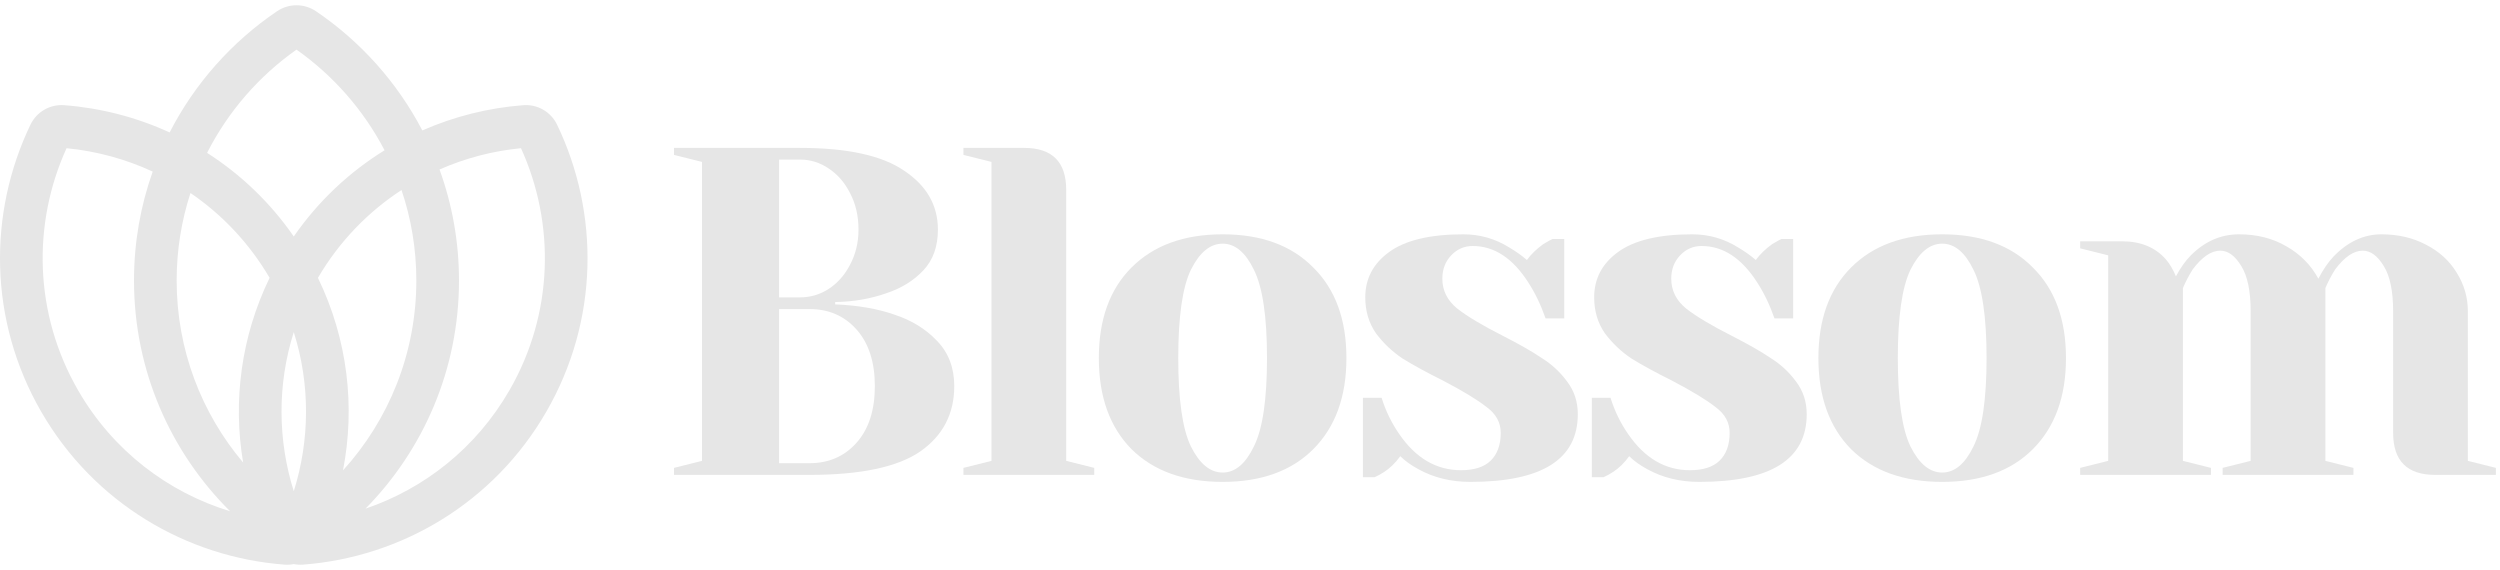 <svg width="263" height="60" viewBox="0 0 263 60" fill="none" xmlns="http://www.w3.org/2000/svg">
<path d="M70.903 49.221L73.852 48.483V17.033L70.903 16.296V15.559H84.171C89.151 15.559 92.804 16.362 95.13 17.967C97.489 19.54 98.668 21.603 98.668 24.159C98.668 25.928 98.16 27.353 97.144 28.434C96.129 29.515 94.835 30.318 93.262 30.842C91.592 31.432 89.79 31.743 87.857 31.776V32.021C90.248 32.12 92.329 32.48 94.098 33.102C95.9 33.692 97.39 34.609 98.57 35.854C99.782 37.099 100.388 38.688 100.388 40.621C100.388 43.537 99.192 45.83 96.8 47.501C94.409 49.139 90.527 49.958 85.154 49.958H70.903V49.221ZM84.171 31.284C85.252 31.284 86.252 30.989 87.169 30.4C88.119 29.777 88.873 28.925 89.429 27.844C90.019 26.73 90.314 25.502 90.314 24.159C90.314 22.717 90.019 21.44 89.429 20.326C88.873 19.212 88.119 18.344 87.169 17.721C86.252 17.099 85.252 16.788 84.171 16.788H81.96V31.284H84.171ZM85.154 48.729C87.185 48.729 88.84 48.008 90.117 46.567C91.395 45.126 92.034 43.144 92.034 40.621C92.034 38.098 91.395 36.116 90.117 34.675C88.84 33.233 87.185 32.513 85.154 32.513H81.96V48.729H85.154Z" fill="#E6E6E6"/>
<path d="M101.355 49.221L104.304 48.483V17.033L101.355 16.296V15.559H107.744C110.692 15.559 112.166 17.033 112.166 19.982V48.483L115.115 49.221V49.958H101.355V49.221Z" fill="#E6E6E6"/>
<path d="M128.621 50.695C124.558 50.695 121.364 49.548 119.038 47.255C116.745 44.929 115.598 41.735 115.598 37.672C115.598 33.61 116.745 30.432 119.038 28.139C121.364 25.813 124.558 24.65 128.621 24.65C132.683 24.65 135.861 25.813 138.154 28.139C140.48 30.432 141.643 33.61 141.643 37.672C141.643 41.735 140.48 44.929 138.154 47.255C135.861 49.548 132.683 50.695 128.621 50.695ZM128.621 49.712C129.931 49.712 131.029 48.795 131.913 46.96C132.83 45.126 133.289 42.03 133.289 37.672C133.289 33.315 132.83 30.219 131.913 28.385C131.029 26.55 129.931 25.633 128.621 25.633C127.31 25.633 126.196 26.55 125.279 28.385C124.395 30.219 123.952 33.315 123.952 37.672C123.952 42.03 124.395 45.126 125.279 46.96C126.196 48.795 127.31 49.712 128.621 49.712Z" fill="#E6E6E6"/>
<path d="M154.683 50.695C152.652 50.695 150.833 50.252 149.228 49.368C148.442 48.942 147.803 48.483 147.312 47.992C146.787 48.713 146.214 49.27 145.592 49.663C145.297 49.859 144.969 50.04 144.609 50.203H143.38V41.849H145.346C145.772 43.225 146.394 44.503 147.213 45.682C148.95 48.205 151.112 49.466 153.7 49.466C155.076 49.466 156.108 49.139 156.796 48.483C157.516 47.795 157.877 46.813 157.877 45.535C157.877 44.454 157.385 43.553 156.403 42.832C155.453 42.079 153.946 41.161 151.882 40.08C150.113 39.196 148.671 38.41 147.557 37.722C146.476 37.001 145.542 36.116 144.756 35.068C144.003 33.987 143.626 32.726 143.626 31.284C143.626 29.319 144.461 27.73 146.132 26.517C147.836 25.273 150.44 24.65 153.946 24.65C155.682 24.65 157.287 25.109 158.761 26.026C159.482 26.452 160.105 26.894 160.629 27.353C161.055 26.763 161.628 26.206 162.349 25.682C162.906 25.355 163.233 25.174 163.331 25.142H164.56V33.495H162.594C162.103 32.087 161.497 30.826 160.776 29.712C159.138 27.156 157.189 25.879 154.928 25.879C154.044 25.879 153.29 26.206 152.668 26.861C152.045 27.517 151.734 28.336 151.734 29.319C151.734 30.563 152.258 31.612 153.307 32.464C154.355 33.282 155.944 34.233 158.073 35.314C159.81 36.198 161.186 36.984 162.201 37.672C163.25 38.328 164.134 39.147 164.855 40.13C165.608 41.112 165.985 42.259 165.985 43.569C165.985 48.32 162.218 50.695 154.683 50.695Z" fill="#E6E6E6"/>
<path d="M178.764 50.695C176.732 50.695 174.914 50.252 173.309 49.368C172.523 48.942 171.884 48.483 171.392 47.992C170.868 48.713 170.295 49.27 169.673 49.663C169.378 49.859 169.05 50.04 168.69 50.203H167.461V41.849H169.427C169.853 43.225 170.475 44.503 171.294 45.682C173.03 48.205 175.193 49.466 177.781 49.466C179.157 49.466 180.189 49.139 180.877 48.483C181.597 47.795 181.958 46.813 181.958 45.535C181.958 44.454 181.466 43.553 180.484 42.832C179.533 42.079 178.026 41.161 175.963 40.08C174.193 39.196 172.752 38.41 171.638 37.722C170.557 37.001 169.623 36.116 168.837 35.068C168.084 33.987 167.707 32.726 167.707 31.284C167.707 29.319 168.542 27.73 170.213 26.517C171.917 25.273 174.521 24.65 178.026 24.65C179.763 24.65 181.368 25.109 182.842 26.026C183.563 26.452 184.185 26.894 184.71 27.353C185.136 26.763 185.709 26.206 186.43 25.682C186.986 25.355 187.314 25.174 187.412 25.142H188.641V33.495H186.675C186.184 32.087 185.578 30.826 184.857 29.712C183.219 27.156 181.27 25.879 179.009 25.879C178.125 25.879 177.371 26.206 176.749 26.861C176.126 27.517 175.815 28.336 175.815 29.319C175.815 30.563 176.339 31.612 177.388 32.464C178.436 33.282 180.025 34.233 182.154 35.314C183.891 36.198 185.267 36.984 186.282 37.672C187.33 38.328 188.215 39.147 188.936 40.13C189.689 41.112 190.066 42.259 190.066 43.569C190.066 48.32 186.299 50.695 178.764 50.695Z" fill="#E6E6E6"/>
<path d="M204.319 50.695C200.256 50.695 197.062 49.548 194.736 47.255C192.443 44.929 191.296 41.735 191.296 37.672C191.296 33.61 192.443 30.432 194.736 28.139C197.062 25.813 200.256 24.65 204.319 24.65C208.381 24.65 211.559 25.813 213.852 28.139C216.178 30.432 217.341 33.61 217.341 37.672C217.341 41.735 216.178 44.929 213.852 47.255C211.559 49.548 208.381 50.695 204.319 50.695ZM204.319 49.712C205.629 49.712 206.727 48.795 207.611 46.96C208.528 45.126 208.987 42.03 208.987 37.672C208.987 33.315 208.528 30.219 207.611 28.385C206.727 26.55 205.629 25.633 204.319 25.633C203.008 25.633 201.894 26.55 200.977 28.385C200.093 30.219 199.65 33.315 199.65 37.672C199.65 42.03 200.093 45.126 200.977 46.96C201.894 48.795 203.008 49.712 204.319 49.712Z" fill="#E6E6E6"/>
<path d="M218.833 49.221L221.781 48.483V26.861L218.833 26.124V25.387H223.255C225.188 25.387 226.711 26.01 227.825 27.255C228.251 27.746 228.612 28.352 228.906 29.073C229.398 28.155 229.922 27.418 230.479 26.861C231.953 25.387 233.64 24.65 235.54 24.65C237.441 24.65 239.111 25.076 240.553 25.928C241.994 26.747 243.108 27.877 243.894 29.319C244.386 28.369 244.91 27.599 245.467 27.009C246.974 25.436 248.661 24.65 250.528 24.65C252.265 24.65 253.821 25.011 255.197 25.731C256.605 26.452 257.687 27.435 258.44 28.68C259.226 29.925 259.619 31.284 259.619 32.758V48.483L262.568 49.221V49.958H256.18C253.231 49.958 251.757 48.483 251.757 45.535V32.758C251.757 30.629 251.429 29.04 250.774 27.992C250.119 26.911 249.382 26.37 248.563 26.37C247.613 26.37 246.646 27.025 245.663 28.336C245.27 28.958 244.926 29.613 244.631 30.301V48.483L247.58 49.221V49.958H233.82V49.221L236.769 48.483V32.758C236.769 30.629 236.441 29.04 235.786 27.992C235.131 26.911 234.394 26.37 233.575 26.37C232.625 26.37 231.658 27.025 230.675 28.336C230.282 28.958 229.938 29.613 229.644 30.301V48.483L232.592 49.221V49.958H218.833V49.221Z" fill="#E6E6E6"/>
<path fill-rule="evenodd" clip-rule="evenodd" d="M30.905 59.341C30.588 59.404 30.259 59.424 29.926 59.399C19.632 58.618 9.889 52.932 4.338 43.317C-1.213 33.702 -1.266 22.422 3.205 13.116C3.854 11.765 5.261 10.953 6.755 11.066C10.591 11.358 14.351 12.33 17.845 13.933C20.482 8.791 24.384 4.405 29.139 1.185C30.38 0.344 32.003 0.344 33.244 1.185C37.934 4.361 41.794 8.672 44.429 13.723C47.791 12.245 51.388 11.345 55.054 11.066C56.548 10.953 57.955 11.765 58.604 13.116C63.075 22.422 63.023 33.702 57.471 43.317C51.92 52.932 42.177 58.618 31.883 59.399C31.55 59.424 31.222 59.404 30.905 59.341ZM38.446 53.513C44.617 51.414 50.074 47.156 53.585 41.074C58.259 32.978 58.411 23.512 54.808 15.591C51.85 15.878 48.954 16.635 46.237 17.83C47.563 21.475 48.286 25.41 48.286 29.513C48.286 38.865 44.531 47.34 38.446 53.513ZM40.456 15.81C38.255 11.584 35.066 7.952 31.191 5.22C27.233 8.011 23.991 11.74 21.786 16.082C25.296 18.327 28.413 21.279 30.905 24.877C33.498 21.132 36.77 18.086 40.456 15.81ZM33.447 29.229C35.702 25.383 38.738 22.275 42.24 19.992C43.251 22.981 43.798 26.183 43.798 29.513C43.798 37.2 40.88 44.207 36.083 49.484C37.381 42.818 36.596 35.717 33.447 29.229ZM28.362 29.229C26.209 25.556 23.342 22.556 20.038 20.305C19.094 23.204 18.584 26.299 18.584 29.513C18.584 36.806 21.211 43.486 25.577 48.659C24.497 42.234 25.343 35.45 28.362 29.229ZM30.905 51.678C32.589 46.321 32.658 40.477 30.905 34.938C29.151 40.477 29.22 46.321 30.905 51.678ZM8.224 41.074C11.895 47.432 17.692 51.797 24.208 53.785C17.964 47.591 14.097 39.003 14.097 29.513C14.097 25.493 14.791 21.635 16.065 18.052C13.207 16.729 10.139 15.896 7.001 15.591C3.398 23.512 3.55 32.978 8.224 41.074Z" fill="#E6E6E6"/>
</svg>
